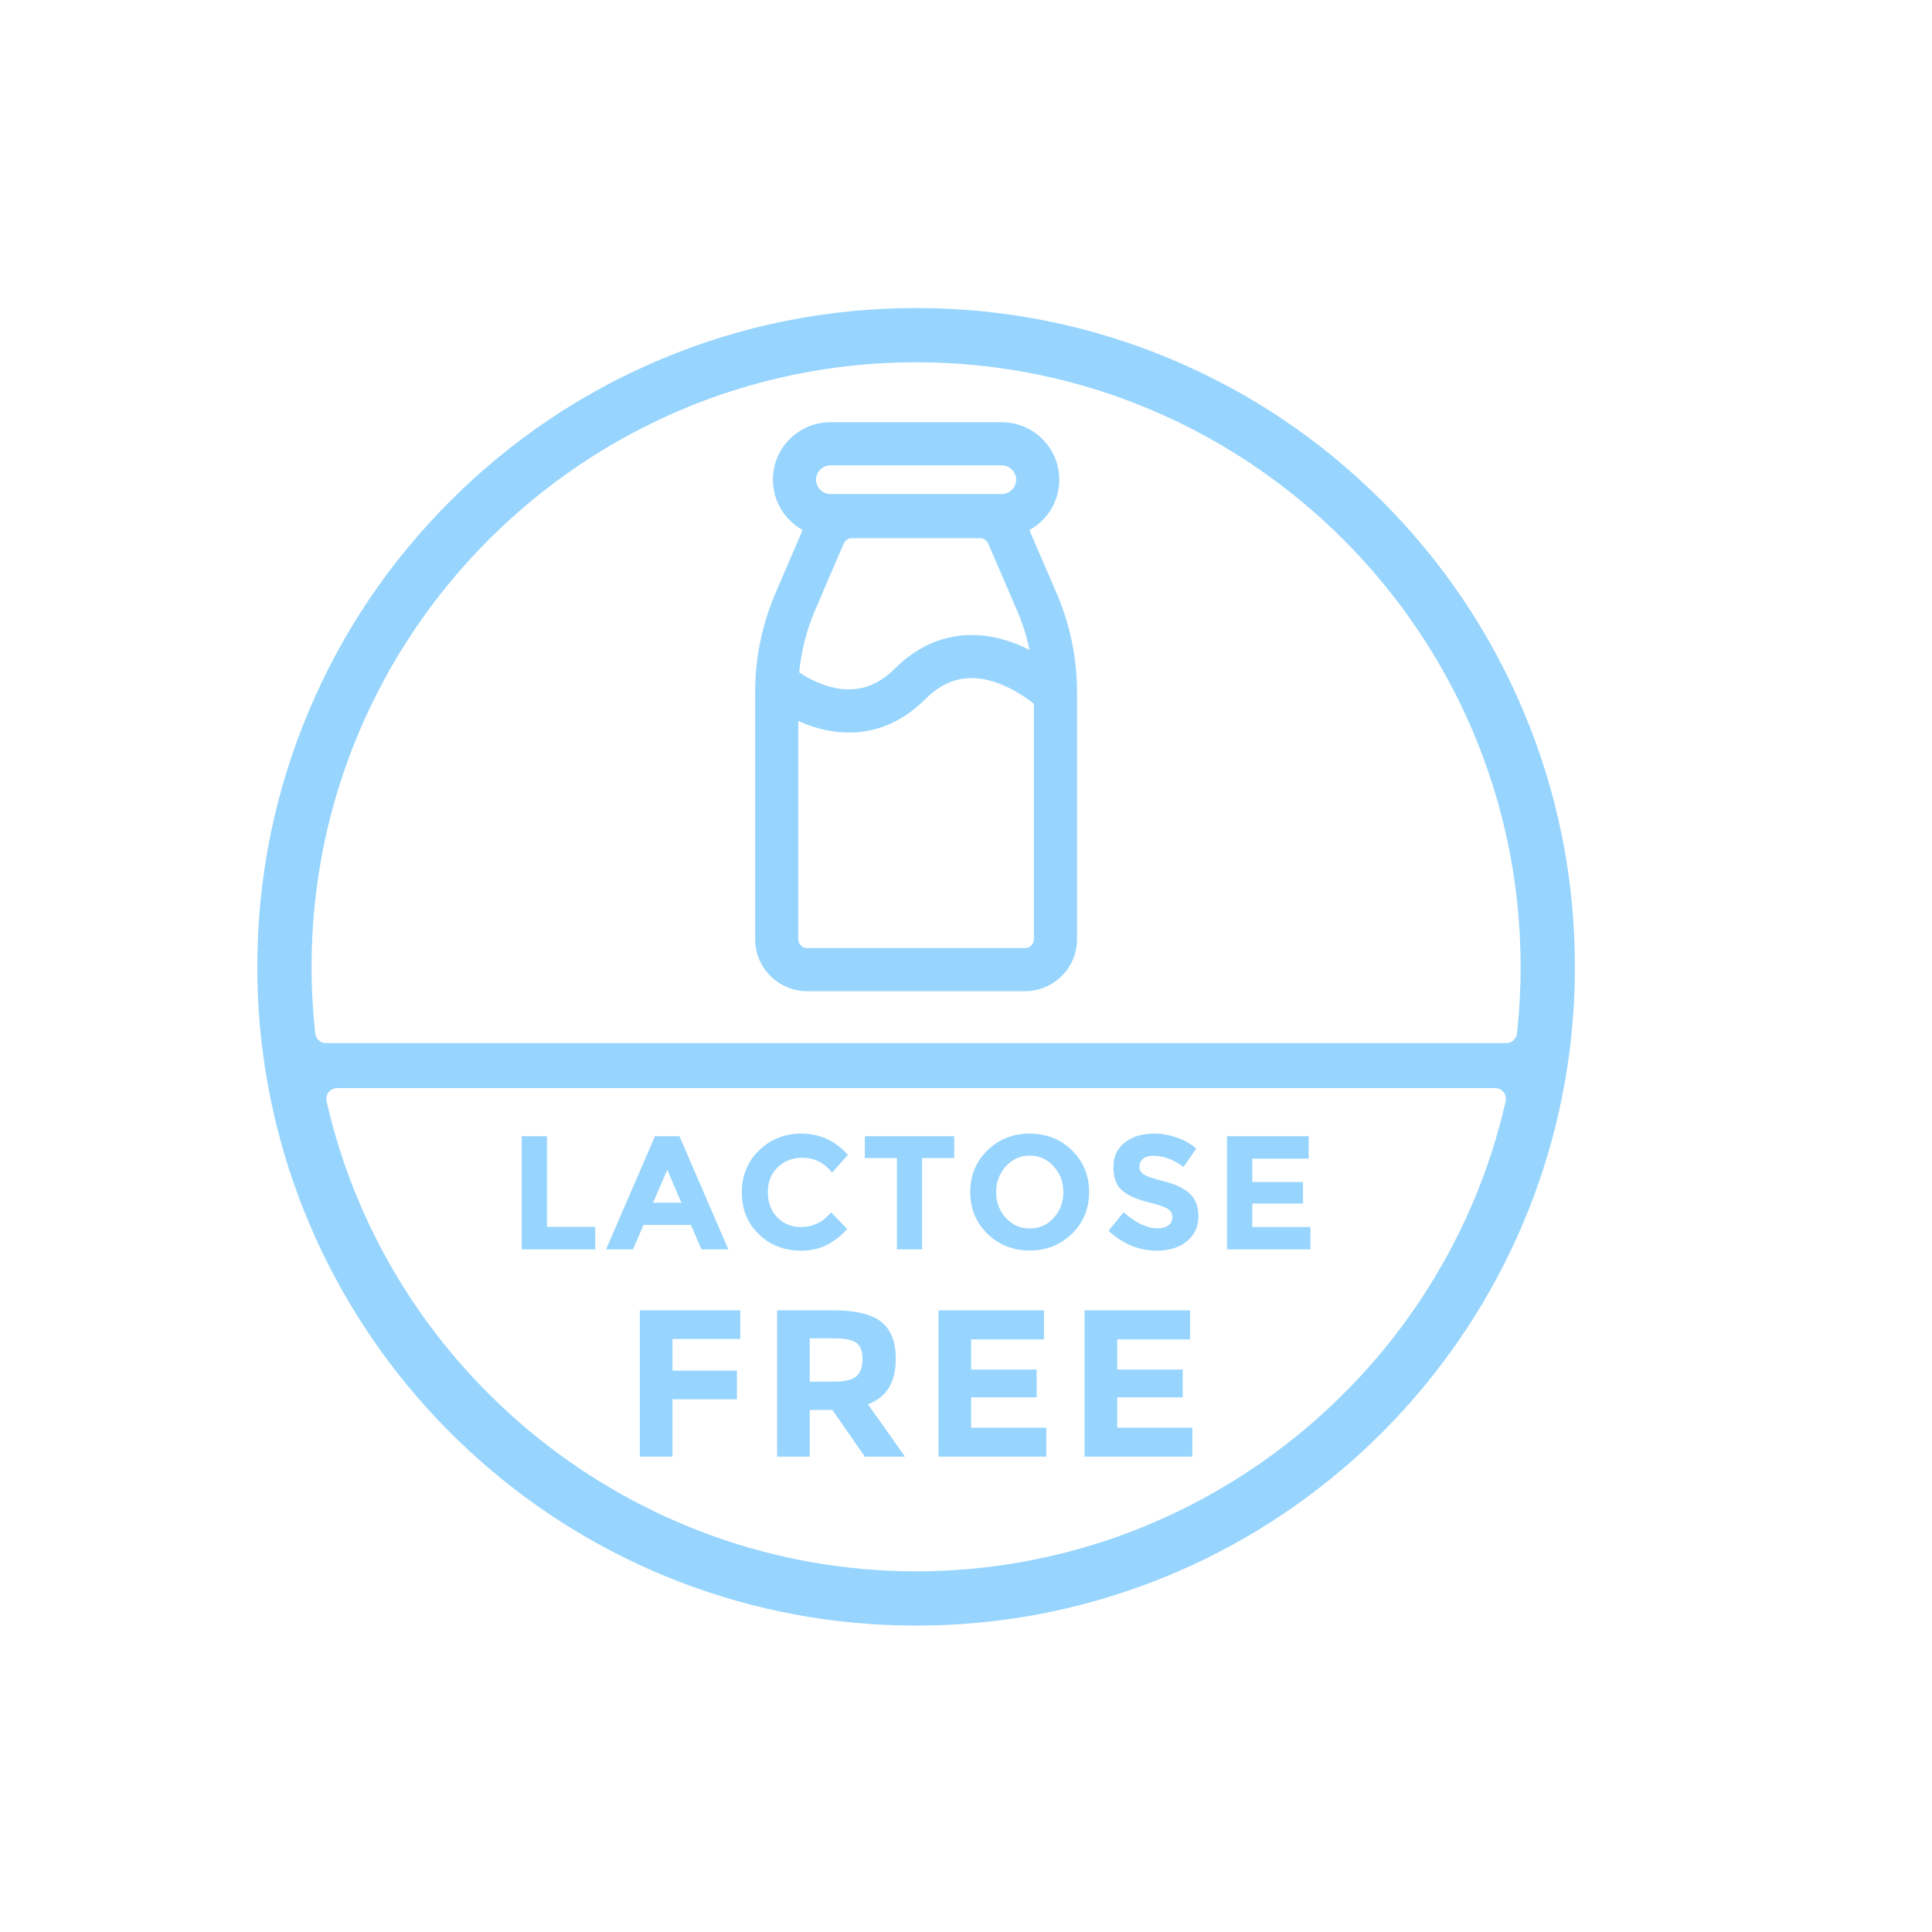 <svg xmlns="http://www.w3.org/2000/svg" xmlns:xlink="http://www.w3.org/1999/xlink" width="500" zoomAndPan="magnify" viewBox="0 0 375 375" height="500" preserveAspectRatio="xMidYMid meet" version="1.0"><defs><clipPath id="5c0aee091b"><path d="M 49.938 59.773 L 305.688 59.773 L 305.688 315.523 L 49.938 315.523 Z M 49.938 59.773 " clip-rule="nonzero"/></clipPath></defs><g clip-path="url(#5c0aee091b)"><path fill="#97d5fe" d="M 295.633 137.883 C 289.195 122.648 279.98 108.984 268.238 97.242 C 256.496 85.496 242.816 76.27 227.598 69.836 C 211.816 63.164 195.078 59.789 177.82 59.789 C 160.559 59.789 143.809 63.164 128.043 69.836 C 112.809 76.27 99.145 85.496 87.398 97.242 C 75.656 108.984 66.43 122.648 59.992 137.883 C 53.324 153.648 49.938 170.402 49.938 187.66 C 49.938 193.305 50.312 198.988 51.051 204.543 C 55.074 235.023 70.039 263.078 93.199 283.527 C 104.633 293.625 117.621 301.527 131.793 306.992 C 146.469 312.66 161.949 315.527 177.82 315.527 C 193.676 315.527 209.156 312.66 223.832 306.992 C 238.016 301.527 250.992 293.625 262.438 283.527 C 285.586 263.078 300.562 235.023 304.586 204.543 C 305.312 198.988 305.688 193.305 305.688 187.66 C 305.688 170.402 302.301 153.648 295.633 137.883 Z M 60.473 187.66 C 60.473 122.961 113.117 70.316 177.82 70.316 C 242.52 70.316 295.152 122.961 295.152 187.66 C 295.152 191.973 294.914 196.316 294.449 200.594 C 294.332 201.66 293.418 202.465 292.344 202.465 L 63.293 202.465 C 62.219 202.465 61.305 201.664 61.188 200.594 C 60.719 196.316 60.473 191.973 60.473 187.66 Z M 177.82 304.992 C 122.789 304.992 75.352 266.457 63.387 213.742 C 63.086 212.434 64.105 211.188 65.449 211.188 L 290.188 211.188 C 291.531 211.188 292.551 212.434 292.25 213.742 C 280.273 266.457 232.848 304.992 177.82 304.992 Z M 177.82 304.992 " fill-opacity="1" fill-rule="nonzero"/></g><path fill="#97d5fe" d="M 205.055 115.074 L 199.797 102.895 C 203.258 100.996 205.605 97.32 205.605 93.105 C 205.605 86.957 200.605 81.953 194.453 81.953 L 161.172 81.953 C 155.02 81.953 150.016 86.957 150.016 93.105 C 150.016 97.305 152.348 100.969 155.781 102.867 L 150.527 115.125 C 147.902 121.246 146.57 127.727 146.57 134.387 L 146.57 182.289 C 146.57 187.859 151.102 192.391 156.668 192.391 L 198.957 192.391 C 204.523 192.391 209.055 187.859 209.055 182.289 L 209.055 134.438 C 209.055 127.738 207.707 121.223 205.055 115.074 Z M 161.172 90.324 L 194.453 90.324 C 195.961 90.324 197.238 91.598 197.238 93.105 C 197.238 94.613 195.961 95.891 194.453 95.891 L 161.172 95.891 C 159.66 95.891 158.387 94.613 158.387 93.105 C 158.387 91.598 159.66 90.324 161.172 90.324 Z M 158.219 118.422 L 163.758 105.504 C 164.031 104.867 164.656 104.457 165.348 104.457 L 190.219 104.457 C 190.91 104.457 191.531 104.863 191.805 105.5 L 197.367 118.391 C 198.453 120.91 199.277 123.5 199.832 126.152 C 198.918 125.688 197.941 125.246 196.91 124.855 C 188.359 121.613 180.133 123.344 173.746 129.73 C 169.98 133.496 165.762 134.641 160.848 133.223 C 158.418 132.523 156.379 131.34 155.125 130.5 C 155.523 126.344 156.559 122.297 158.219 118.422 Z M 200.684 182.289 C 200.684 183.242 199.91 184.02 198.957 184.02 L 156.668 184.02 C 155.715 184.02 154.941 183.242 154.941 182.289 L 154.941 139.945 C 155.941 140.391 157.031 140.812 158.195 141.164 C 160.129 141.754 162.379 142.184 164.812 142.184 C 169.418 142.184 174.676 140.637 179.668 135.645 C 183.703 131.609 188.309 130.617 193.742 132.609 C 196.832 133.742 199.371 135.566 200.684 136.621 Z M 200.684 182.289 " fill-opacity="1" fill-rule="nonzero"/><path fill="#97d5fe" d="M 143.688 254.328 L 143.688 259.895 L 130.523 259.895 L 130.523 266.031 L 143.039 266.031 L 143.039 271.594 L 130.523 271.594 L 130.523 282.727 L 124.188 282.727 L 124.188 254.328 Z M 143.688 254.328 " fill-opacity="1" fill-rule="nonzero"/><path fill="#97d5fe" d="M 173.871 263.754 C 173.871 268.305 172.07 271.242 168.469 272.57 L 175.66 282.727 L 167.859 282.727 L 161.562 273.668 L 157.176 273.668 L 157.176 282.727 L 150.836 282.727 L 150.836 254.328 L 161.602 254.328 C 166.016 254.328 169.164 255.074 171.047 256.562 C 172.93 258.055 173.871 260.449 173.871 263.754 Z M 166.234 267.125 C 167.02 266.422 167.414 265.305 167.414 263.773 C 167.414 262.246 167.008 261.195 166.195 260.625 C 165.383 260.059 163.961 259.773 161.93 259.773 L 157.176 259.773 L 157.176 268.184 L 161.805 268.184 C 163.973 268.184 165.449 267.832 166.234 267.125 Z M 166.234 267.125 " fill-opacity="1" fill-rule="nonzero"/><path fill="#97d5fe" d="M 202.633 254.328 L 202.633 259.977 L 188.496 259.977 L 188.496 265.828 L 201.211 265.828 L 201.211 271.23 L 188.496 271.23 L 188.496 277.121 L 203.082 277.121 L 203.082 282.727 L 182.16 282.727 L 182.16 254.332 L 202.633 254.332 Z M 202.633 254.328 " fill-opacity="1" fill-rule="nonzero"/><path fill="#97d5fe" d="M 230.988 254.328 L 230.988 259.977 L 216.852 259.977 L 216.852 265.828 L 229.566 265.828 L 229.566 271.23 L 216.852 271.23 L 216.852 277.121 L 231.438 277.121 L 231.438 282.727 L 210.516 282.727 L 210.516 254.332 L 230.988 254.332 Z M 230.988 254.328 " fill-opacity="1" fill-rule="nonzero"/><path fill="#97d5fe" d="M 101.266 242.504 L 101.266 220.535 L 106.168 220.535 L 106.168 238.133 L 115.535 238.133 L 115.535 242.504 Z M 101.266 242.504 " fill-opacity="1" fill-rule="nonzero"/><path fill="#97d5fe" d="M 136.152 242.504 L 134.109 237.758 L 124.902 237.758 L 122.859 242.504 L 117.641 242.504 L 127.133 220.535 L 131.879 220.535 L 141.371 242.504 Z M 129.52 227.07 L 126.754 233.453 L 132.254 233.453 Z M 129.52 227.07 " fill-opacity="1" fill-rule="nonzero"/><path fill="#97d5fe" d="M 155.387 238.164 C 157.797 238.164 159.766 237.211 161.297 235.305 L 164.438 238.543 C 161.945 241.352 159.008 242.754 155.625 242.754 C 152.238 242.754 149.453 241.688 147.262 239.547 C 145.074 237.41 143.98 234.715 143.98 231.457 C 143.98 228.199 145.094 225.48 147.324 223.301 C 149.559 221.121 152.285 220.031 155.512 220.031 C 159.117 220.031 162.133 221.402 164.566 224.148 L 161.516 227.605 C 159.965 225.68 158.039 224.715 155.734 224.715 C 153.891 224.715 152.312 225.316 151.004 226.52 C 149.691 227.727 149.039 229.352 149.039 231.395 C 149.039 233.434 149.656 235.074 150.895 236.312 C 152.129 237.547 153.629 238.164 155.387 238.164 Z M 155.387 238.164 " fill-opacity="1" fill-rule="nonzero"/><path fill="#97d5fe" d="M 178.992 224.777 L 178.992 242.504 L 174.09 242.504 L 174.09 224.777 L 167.863 224.777 L 167.863 220.535 L 185.215 220.535 L 185.215 224.777 Z M 178.992 224.777 " fill-opacity="1" fill-rule="nonzero"/><path fill="#97d5fe" d="M 208.062 239.469 C 205.844 241.637 203.109 242.723 199.859 242.723 C 196.613 242.723 193.879 241.637 191.656 239.469 C 189.438 237.301 188.324 234.605 188.324 231.375 C 188.324 228.148 189.438 225.453 191.656 223.285 C 193.879 221.113 196.613 220.031 199.859 220.031 C 203.109 220.031 205.844 221.113 208.062 223.285 C 210.285 225.453 211.395 228.148 211.395 231.375 C 211.395 234.605 210.285 237.301 208.062 239.469 Z M 206.398 231.391 C 206.398 229.434 205.77 227.762 204.512 226.379 C 203.254 224.996 201.707 224.305 199.875 224.305 C 198.043 224.305 196.496 224.996 195.238 226.379 C 193.984 227.762 193.355 229.434 193.355 231.391 C 193.355 233.352 193.984 235.02 195.238 236.391 C 196.496 237.762 198.043 238.449 199.875 238.449 C 201.707 238.449 203.254 237.762 204.512 236.391 C 205.77 235.02 206.398 233.352 206.398 231.391 Z M 206.398 231.391 " fill-opacity="1" fill-rule="nonzero"/><path fill="#97d5fe" d="M 221.875 224.918 C 221.406 225.305 221.168 225.82 221.168 226.457 C 221.168 227.098 221.457 227.605 222.031 227.984 C 222.609 228.359 223.938 228.805 226.023 229.316 C 228.109 229.832 229.727 230.602 230.879 231.629 C 232.031 232.656 232.609 234.152 232.609 236.121 C 232.609 238.094 231.871 239.691 230.395 240.914 C 228.918 242.141 226.973 242.754 224.562 242.754 C 221.086 242.754 217.953 241.465 215.164 238.891 L 218.09 235.305 C 220.457 237.379 222.645 238.418 224.656 238.418 C 225.559 238.418 226.266 238.223 226.777 237.836 C 227.293 237.449 227.551 236.926 227.551 236.266 C 227.551 235.605 227.277 235.082 226.73 234.691 C 226.188 234.305 225.109 233.914 223.496 233.516 C 220.938 232.906 219.066 232.117 217.883 231.141 C 216.699 230.168 216.109 228.637 216.109 226.551 C 216.109 224.469 216.859 222.859 218.355 221.727 C 219.852 220.598 221.723 220.031 223.965 220.031 C 225.434 220.031 226.898 220.281 228.367 220.785 C 229.832 221.289 231.109 222 232.199 222.922 L 229.719 226.504 C 227.812 225.059 225.84 224.336 223.809 224.336 C 222.992 224.336 222.348 224.531 221.875 224.918 Z M 221.875 224.918 " fill-opacity="1" fill-rule="nonzero"/><path fill="#97d5fe" d="M 254.012 220.535 L 254.012 224.902 L 243.074 224.902 L 243.074 229.43 L 252.914 229.43 L 252.914 233.609 L 243.074 233.609 L 243.074 238.164 L 254.359 238.164 L 254.359 242.504 L 238.172 242.504 L 238.172 220.535 Z M 254.012 220.535 " fill-opacity="1" fill-rule="nonzero"/></svg>